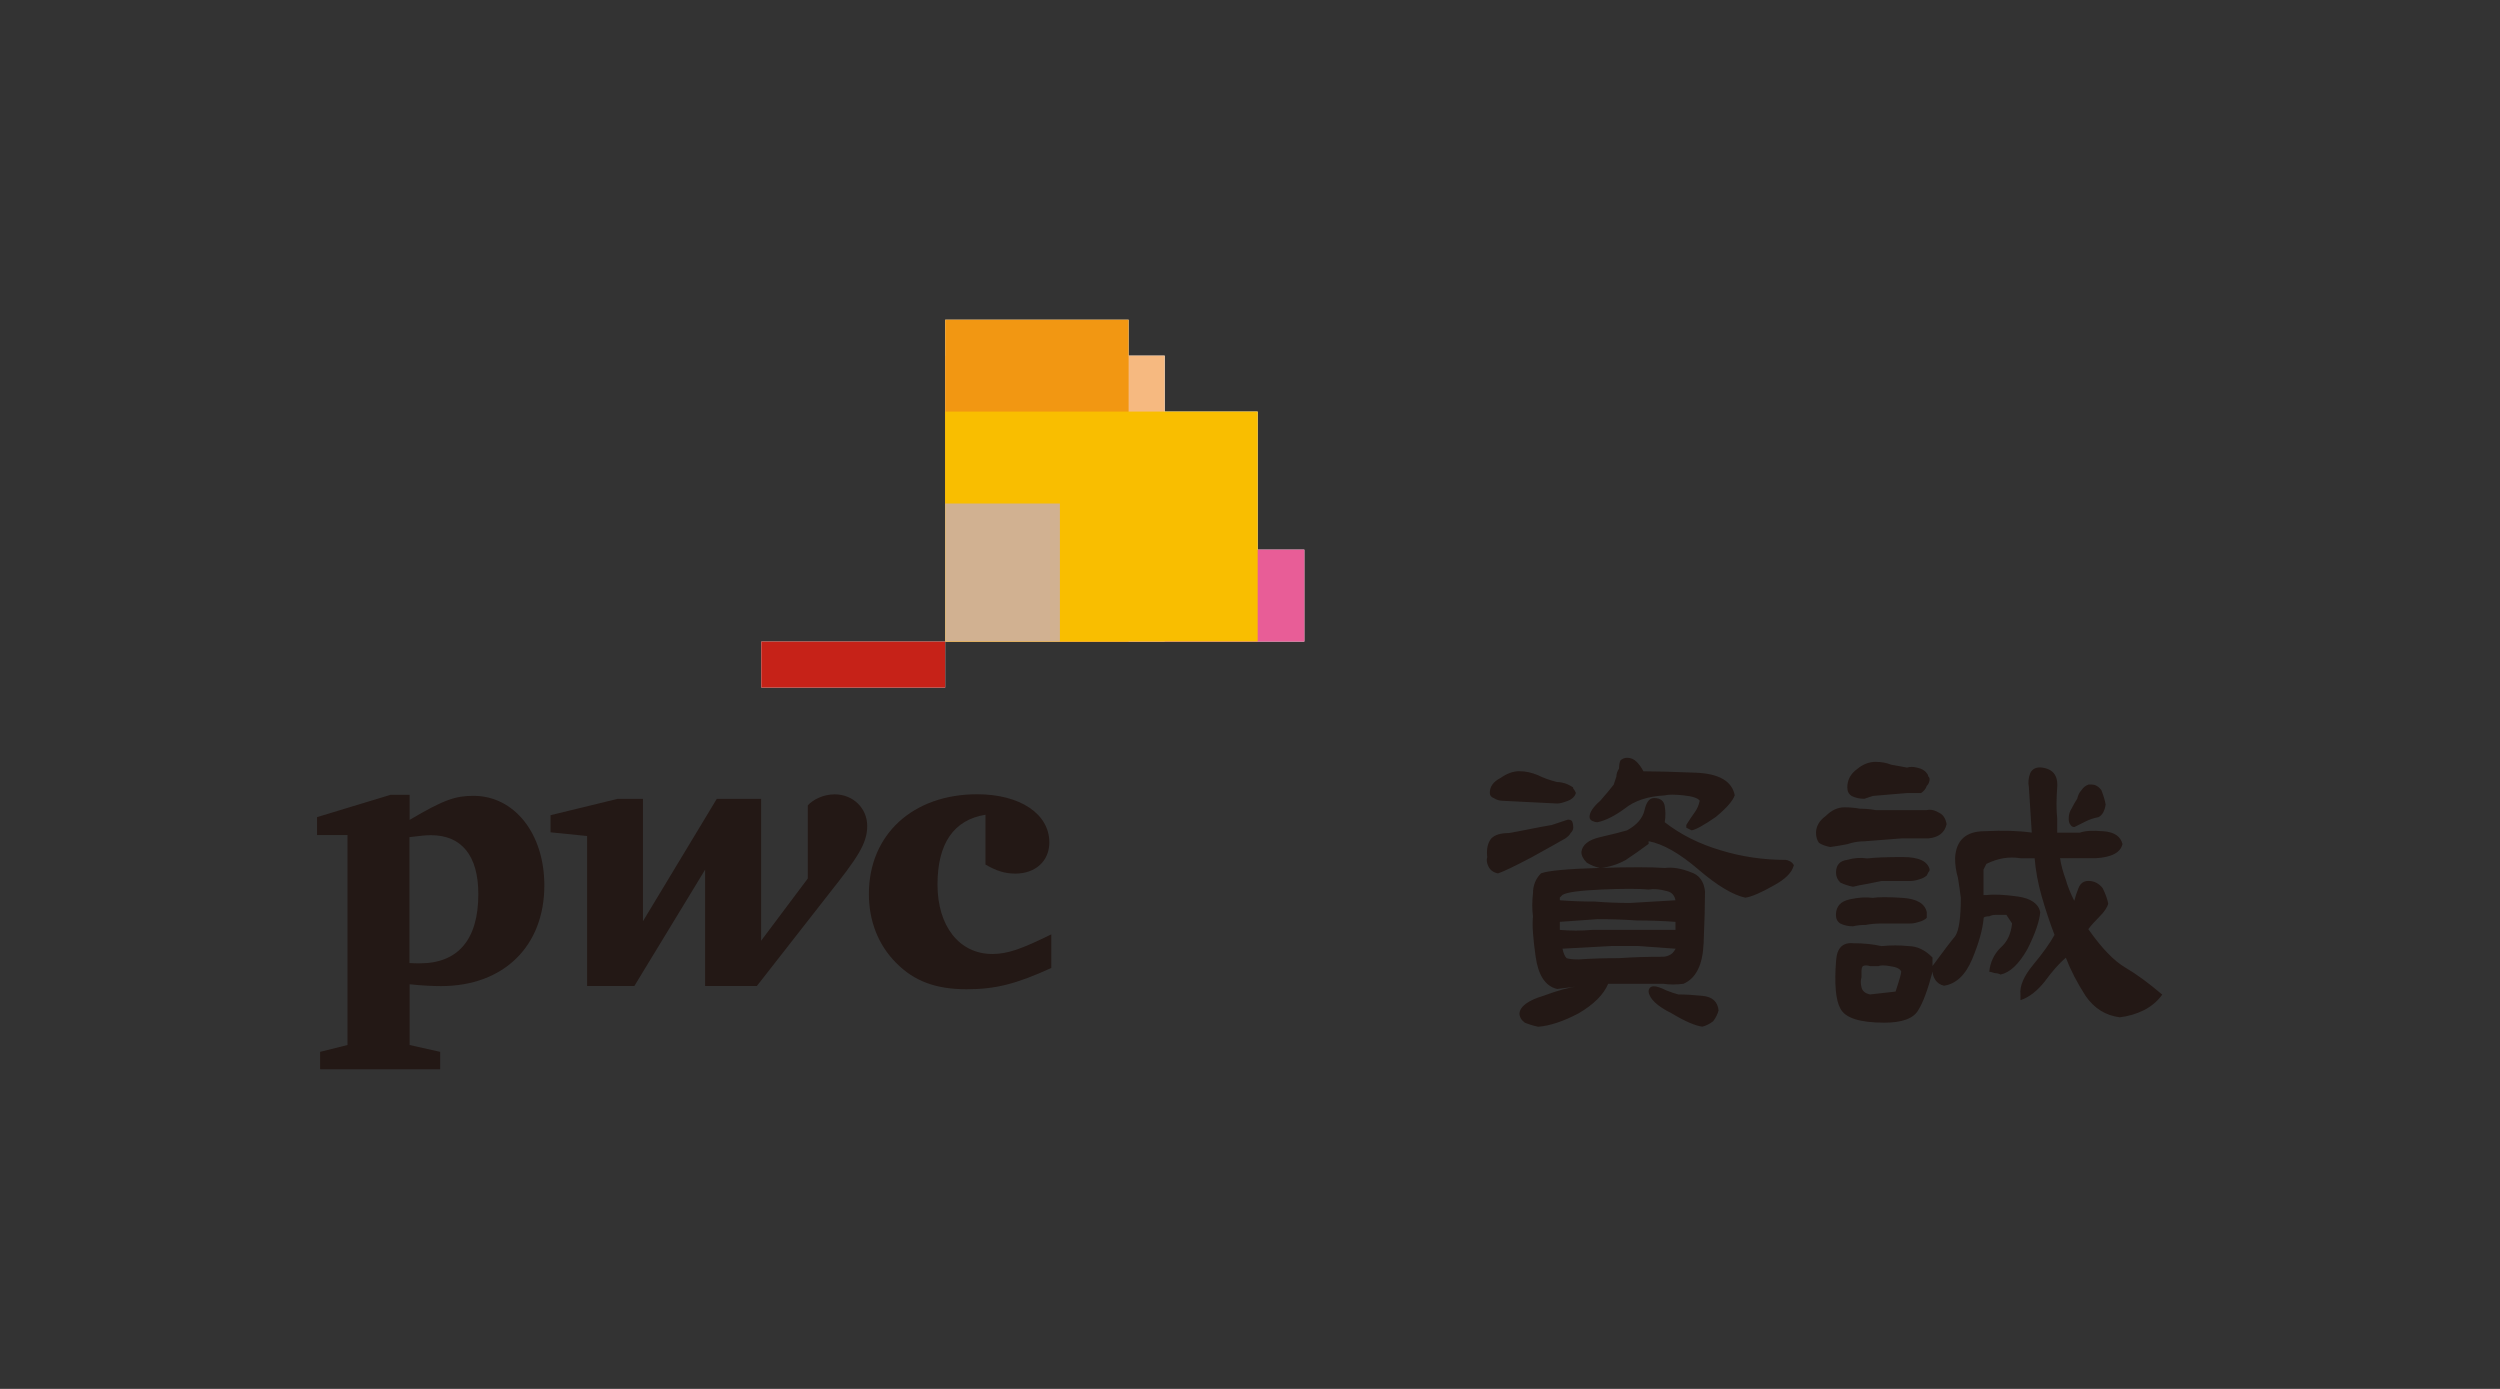 <?xml version="1.0" encoding="UTF-8"?><svg xmlns="http://www.w3.org/2000/svg" viewBox="0 0 270 150"><rect x="0" y="0" width="270" height="150" fill="#333333" stroke="none"/><g isolation="isolate"><g id="_層_1"><g><g><g><polygon points="135.83 59.36 135.83 44.45 125.79 44.45 125.79 38.41 121.89 38.41 121.89 34.53 102.08 34.53 102.08 38.41 102.08 44.45 102.08 54.38 102.08 59.36 102.08 69.29 114.47 69.29 121.89 69.29 125.79 69.29 135.83 69.29 140.87 69.29 140.87 59.36 135.83 59.36" fill="#fff"/><rect x="82.22" y="69.29" width="19.86" height="4.97" fill="#fff"/></g><g><path d="M169.91,89.4c0,.19-.1,.39-.29,.58-.1,.19-.29,.39-.58,.58-.68,.39-1.89,1.07-3.63,2.03-1.84,.97-3.05,1.55-3.63,1.74-.48-.1-.82-.34-1.02-.73-.19-.39-.24-.73-.14-1.02-.1-.87,.05-1.55,.44-2.03,.39-.39,1.02-.58,1.89-.58,.58-.1,1.35-.24,2.32-.44,.97-.19,1.74-.34,2.32-.43l1.74-.58c.19,0,.34,.05,.44,.15,.1,.19,.14,.44,.14,.73Zm.29-3.78c-.1,.39-.39,.68-.87,.87-.48,.19-.87,.29-1.16,.29l-5.81-.29c-.39,0-.73-.1-1.02-.29-.29-.1-.44-.29-.44-.58,0-.68,.39-1.21,1.16-1.6,.68-.48,1.35-.73,2.03-.73s1.35,.15,2.03,.44c.58,.29,1.26,.53,2.03,.73,.29,0,.58,.05,.87,.14,.29,.1,.58,.24,.87,.44,0,.1,.05,.19,.15,.29l.15,.29Zm13.94,10.75c0,1.36-.05,3.19-.15,5.52-.1,2.32-.82,3.78-2.18,4.36-.78,.1-1.5,.1-2.18,0h-5.95c-.48,1.16-1.55,2.23-3.19,3.19-1.65,.87-3.1,1.35-4.36,1.45-.48-.1-.97-.24-1.45-.44-.39-.29-.58-.63-.58-1.02,.1-.77,.97-1.4,2.61-1.89,1.55-.58,2.81-.92,3.78-1.02l-2.32,.29c-1.26-.29-2.03-1.45-2.32-3.48-.29-2.03-.39-3.49-.29-4.36-.1-.77-.1-1.6,0-2.47,0-.87,.29-1.6,.87-2.18,.77-.29,2.86-.48,6.24-.58,3.29-.1,5.66-.1,7.12,0,.87-.1,1.79,.05,2.76,.44,.97,.29,1.5,1.02,1.6,2.18Zm-3.19,.87c-.1-.58-.44-.92-1.02-1.02-.68-.19-1.31-.24-1.89-.15-1.07-.1-2.76-.1-5.08,0-2.32,.1-3.73,.29-4.21,.58l-.29,.29v.29c1.26,.1,2.52,.14,3.78,.14,1.26,.1,2.52,.15,3.78,.15l4.94-.29Zm0,3.19v-.87c-1.36-.1-2.76-.15-4.21-.15-1.36-.1-2.76-.14-4.21-.14l-4.07,.29v.87c1.16,.1,2.32,.1,3.49,0h9Zm0,2.03l-4.07-.29h-2.9l-5.23,.29c.1,.48,.24,.82,.44,1.02,.29,.1,.73,.14,1.31,.14,1.35-.1,2.81-.14,4.36-.14,1.45-.1,3-.15,4.65-.15,.29,0,.53-.05,.73-.15,.29-.1,.53-.34,.73-.73Zm12.78-9c-.19,.77-.92,1.5-2.18,2.18-1.36,.77-2.37,1.21-3.05,1.31-1.35-.29-3.05-1.31-5.08-3.05-2.03-1.74-3.82-2.76-5.37-3.05v.29c-.77,.58-1.6,1.16-2.47,1.74-.87,.48-1.79,.77-2.76,.87-.48-.1-.97-.29-1.45-.58-.39-.39-.58-.77-.58-1.16,.1-.77,.77-1.31,2.03-1.6,1.26-.29,2.23-.53,2.9-.73,1.06-.58,1.69-1.31,1.89-2.18,.19-.87,.53-1.31,1.02-1.31,.68,0,1.07,.29,1.16,.87,.1,.58,.1,1.16,0,1.74,1.74,1.36,3.78,2.37,6.1,3.05,2.23,.68,4.55,1.02,6.97,1.02,.1,0,.24,.05,.44,.14,.19,.1,.34,.24,.44,.44Zm-6.39-7.55c-.19,.58-.87,1.36-2.03,2.32-1.26,.87-2.13,1.36-2.61,1.45l-.58-.29v-.29c.29-.48,.58-.92,.87-1.31,.29-.39,.48-.82,.58-1.31-.19-.29-.78-.48-1.74-.58-.97-.1-1.65-.1-2.03,0-1.84,.1-3.29,.58-4.36,1.45-1.07,.78-2.03,1.26-2.9,1.45-.19,0-.39-.05-.58-.14-.19-.1-.29-.24-.29-.44,0-.48,.39-1.07,1.16-1.74,.68-.77,1.16-1.36,1.45-1.74,.1-.29,.19-.58,.29-.87,0-.29,.1-.58,.29-.87,0-.39,.05-.68,.15-.87,.19-.19,.44-.29,.73-.29,.39,0,.73,.15,1.02,.44,.29,.29,.53,.63,.73,1.02,1.26,0,3.15,.05,5.66,.15,2.52,.1,3.92,.92,4.21,2.47Zm-1.74,23.23c-.1,.39-.29,.77-.58,1.16-.39,.29-.77,.48-1.16,.58-.78-.1-1.89-.58-3.34-1.45-1.55-.77-2.37-1.55-2.47-2.32,0-.19,.05-.34,.15-.44,.1-.1,.24-.15,.44-.15,.29,0,.73,.15,1.31,.44,.48,.19,.92,.34,1.31,.44,.77,0,1.65,.05,2.61,.15,1.06,.1,1.65,.63,1.74,1.6Z" fill="#231815"/><path d="M210.23,89.02c-.21,.92-.87,1.43-1.99,1.53h-2.91l-3.98,.31c-.61,0-1.23,.1-1.84,.31-.51,.1-1.12,.21-1.84,.31-.51-.1-.92-.25-1.23-.46-.21-.31-.31-.66-.31-1.07,0-.71,.36-1.33,1.07-1.84,.61-.61,1.28-.92,1.99-.92,.61,0,1.17,.05,1.69,.15,.61,0,1.17,.05,1.69,.15h5.52c.41-.1,.87,0,1.38,.31,.41,.21,.66,.61,.77,1.23Zm23.3,18.39c-.51,.71-1.18,1.28-1.99,1.69-.82,.41-1.69,.66-2.61,.77-1.53-.2-2.76-.97-3.68-2.3-.92-1.43-1.63-2.81-2.14-4.14-.72,.61-1.48,1.48-2.3,2.6-.82,1.02-1.69,1.69-2.6,1.99v-.61c-.1-.92,.36-1.99,1.38-3.22,1.02-1.23,1.79-2.3,2.3-3.22-.51-1.33-.97-2.71-1.38-4.14-.41-1.43-.66-2.81-.77-4.14h-1.53c-.61-.1-1.23-.1-1.84,0-.61,.1-1.22,.31-1.84,.61l-.31,.61v2.76h.31c.82-.1,1.94-.05,3.37,.15,1.43,.2,2.25,.77,2.45,1.69-.1,1.02-.56,2.35-1.38,3.98-.92,1.63-1.89,2.55-2.91,2.76-.21-.1-.41-.15-.61-.15-.3-.1-.51-.15-.61-.15,.1-1.02,.51-1.89,1.23-2.61,.71-.61,1.12-1.48,1.23-2.61l-.61-.92h-1.23c-.2,0-.41,.05-.61,.15-.31,0-.51,.05-.61,.15-.1,1.23-.51,2.71-1.23,4.44-.72,1.74-1.74,2.71-3.06,2.91-.41-.1-.72-.31-.92-.61-.2-.31-.31-.61-.31-.92-.51,1.94-1.02,3.32-1.53,4.14-.51,.92-1.74,1.38-3.68,1.38-2.66,0-4.24-.51-4.75-1.53-.51-.92-.66-2.66-.46-5.21,.1-1.33,.71-1.94,1.84-1.84,1.12,0,2.15,.1,3.06,.31,1.02-.1,1.99-.1,2.91,0,.92,0,1.79,.41,2.6,1.23v.92c1.12-1.53,1.94-2.61,2.45-3.22,.41-.61,.61-1.99,.61-4.14-.1-.82-.21-1.53-.31-2.15-.21-.71-.31-1.43-.31-2.14,.1-1.94,1.17-2.91,3.22-2.91,1.94-.1,3.63-.05,5.06,.15l-.31-4.9c-.1-.51-.05-1.02,.15-1.53,.2-.41,.56-.61,1.07-.61,1.33,.1,1.94,.82,1.84,2.15-.1,1.33-.1,2.45,0,3.37v1.53h2.45c.51-.2,1.38-.26,2.61-.15,1.12,.1,1.79,.56,1.99,1.38-.21,.92-1.17,1.43-2.91,1.53h-3.83c.1,.71,.31,1.48,.61,2.3,.2,.71,.51,1.48,.92,2.3,.1-.41,.26-.87,.46-1.38,.2-.51,.56-.77,1.07-.77,.61,0,1.12,.26,1.53,.77,.31,.61,.51,1.17,.61,1.68-.1,.41-.41,.87-.92,1.38-.51,.51-.92,.97-1.23,1.38,1.43,2.04,2.76,3.42,3.98,4.14,1.23,.72,2.55,1.69,3.98,2.91Zm-25.13-13.49c0,.1-.05,.2-.15,.31l-.15,.31c-.21,.2-.51,.36-.92,.46-.31,.1-.61,.15-.92,.15h-3.07c-.51,.1-1.02,.21-1.53,.31-.61,.1-1.12,.2-1.53,.31-.51-.1-.97-.25-1.38-.46-.31-.31-.46-.66-.46-1.07,0-.82,.41-1.28,1.23-1.38,.71-.21,1.43-.26,2.15-.15,.82-.1,2.09-.15,3.83-.15s2.71,.46,2.91,1.38Zm-.31,4.6v.61c-.21,.2-.51,.36-.92,.46-.31,.1-.61,.15-.92,.15h-3.07c-.61,0-1.17,.05-1.68,.15-.51,0-.97,.05-1.38,.15-.51,0-.97-.1-1.38-.31-.31-.2-.46-.51-.46-.92,0-.92,.51-1.48,1.53-1.69,.92-.2,1.74-.25,2.45-.15,.61-.1,1.69-.1,3.22,0,1.53,.1,2.4,.61,2.61,1.53Zm.31-14.41c0,.31-.1,.56-.31,.77-.1,.31-.31,.56-.61,.77h-1.53l-3.68,.31-.92,.31c-.51,0-.97-.1-1.38-.31-.31-.2-.46-.51-.46-.92,0-.82,.36-1.48,1.07-1.99,.61-.51,1.28-.77,1.99-.77,.61,0,1.17,.1,1.69,.31,.61,.1,1.17,.21,1.69,.31,.31-.1,.66-.1,1.07,0,.51,.1,.87,.31,1.07,.61,.1,.1,.15,.2,.15,.31,.1,.1,.15,.2,.15,.31Zm-3.06,20.84c-.1-.31-.51-.51-1.23-.61-.61-.1-1.02-.1-1.23,0h-.92c-.31-.1-.56-.1-.77,0-.1,.1-.15,.31-.15,.61v.61c-.1,.31-.1,.66,0,1.07,.1,.41,.41,.66,.92,.77l2.76-.31c.41-1.23,.61-1.94,.61-2.15Zm22.07-18.08c-.1,.72-.36,1.17-.77,1.38-.51,.1-.97,.25-1.38,.46l-1.23,.61c-.21,0-.36-.1-.46-.31-.1-.1-.15-.31-.15-.61,0-.41,.1-.77,.31-1.07,.2-.41,.41-.77,.61-1.07,.1-.41,.25-.71,.46-.92,.21-.31,.46-.51,.77-.61h.31c.41,0,.77,.2,1.07,.61,.2,.51,.36,1.02,.46,1.53Z" fill="#231815"/></g><g><path d="M106.44,87.99c-3.43,.55-5.19,3.09-5.19,7.55s2.34,7.49,5.92,7.49c1.67,0,3.18-.55,6.37-2.12v3.63c-3.82,1.75-6.07,2.3-9.15,2.3-3.33,0-5.68-.89-7.6-2.84-1.96-1.96-2.95-4.56-2.95-7.45,0-6.43,4.76-10.77,11.7-10.77,4.61,0,7.79,2.11,7.79,5.2,0,1.99-1.48,3.37-3.67,3.37-1.12,0-2.05-.29-3.23-.98v-5.39Z" fill="#231815"/><path d="M89.5,96.56c3.08-3.88,4.16-5.44,4.16-7.35s-1.51-3.42-3.52-3.42c-1.24,0-2.35,.58-2.9,1.19v7.9l-5.04,6.72v-15.32h-4.79l-7.97,13.21v-13.21h-2.75l-7.23,1.76v1.85l3.95,.4v16.2h5.1l7.64-12.56v12.56h5.59l7.77-9.94Z" fill="#231815"/><path d="M44.23,104.01c.54,.03,.78,.03,1.12,.03,4.11,0,6.31-2.56,6.31-7.47,0-4.16-1.8-6.37-5.13-6.37-.55,0-1.13,.07-2.31,.21v13.6Zm0,8.85l3.31,.74v1.88h-12.97v-1.88l2.96-.74v-22.67h-3.29v-1.94l7.94-2.41h2.06v2.71c3.72-2.21,4.99-2.6,6.9-2.6,4.4,0,7.65,4.06,7.65,9.68,0,6.5-4.34,10.87-11.17,10.87-.77,0-2.06-.05-3.38-.2v6.56Z" fill="#231815"/></g><rect x="102.08" y="59.36" width="38.79" height="9.93" fill="#e85d97" mix-blend-mode="multiply"/><rect x="102.08" y="38.41" width="23.7" height="30.88" fill="#f6b980" mix-blend-mode="multiply"/><rect x="102.08" y="34.53" width="19.81" height="34.76" fill="#f29712" mix-blend-mode="multiply"/><rect x="102.08" y="44.45" width="33.75" height="24.83" fill="#f9be00" mix-blend-mode="multiply"/><rect x="102.08" y="54.38" width="12.39" height="14.91" fill="#d1b191" mix-blend-mode="multiply"/><rect x="82.22" y="69.29" width="19.86" height="4.97" fill="#c62218"/></g><rect x="26.58" y="28.32" width="214.59" height="93.35" fill="none"/></g></g></g></svg>
